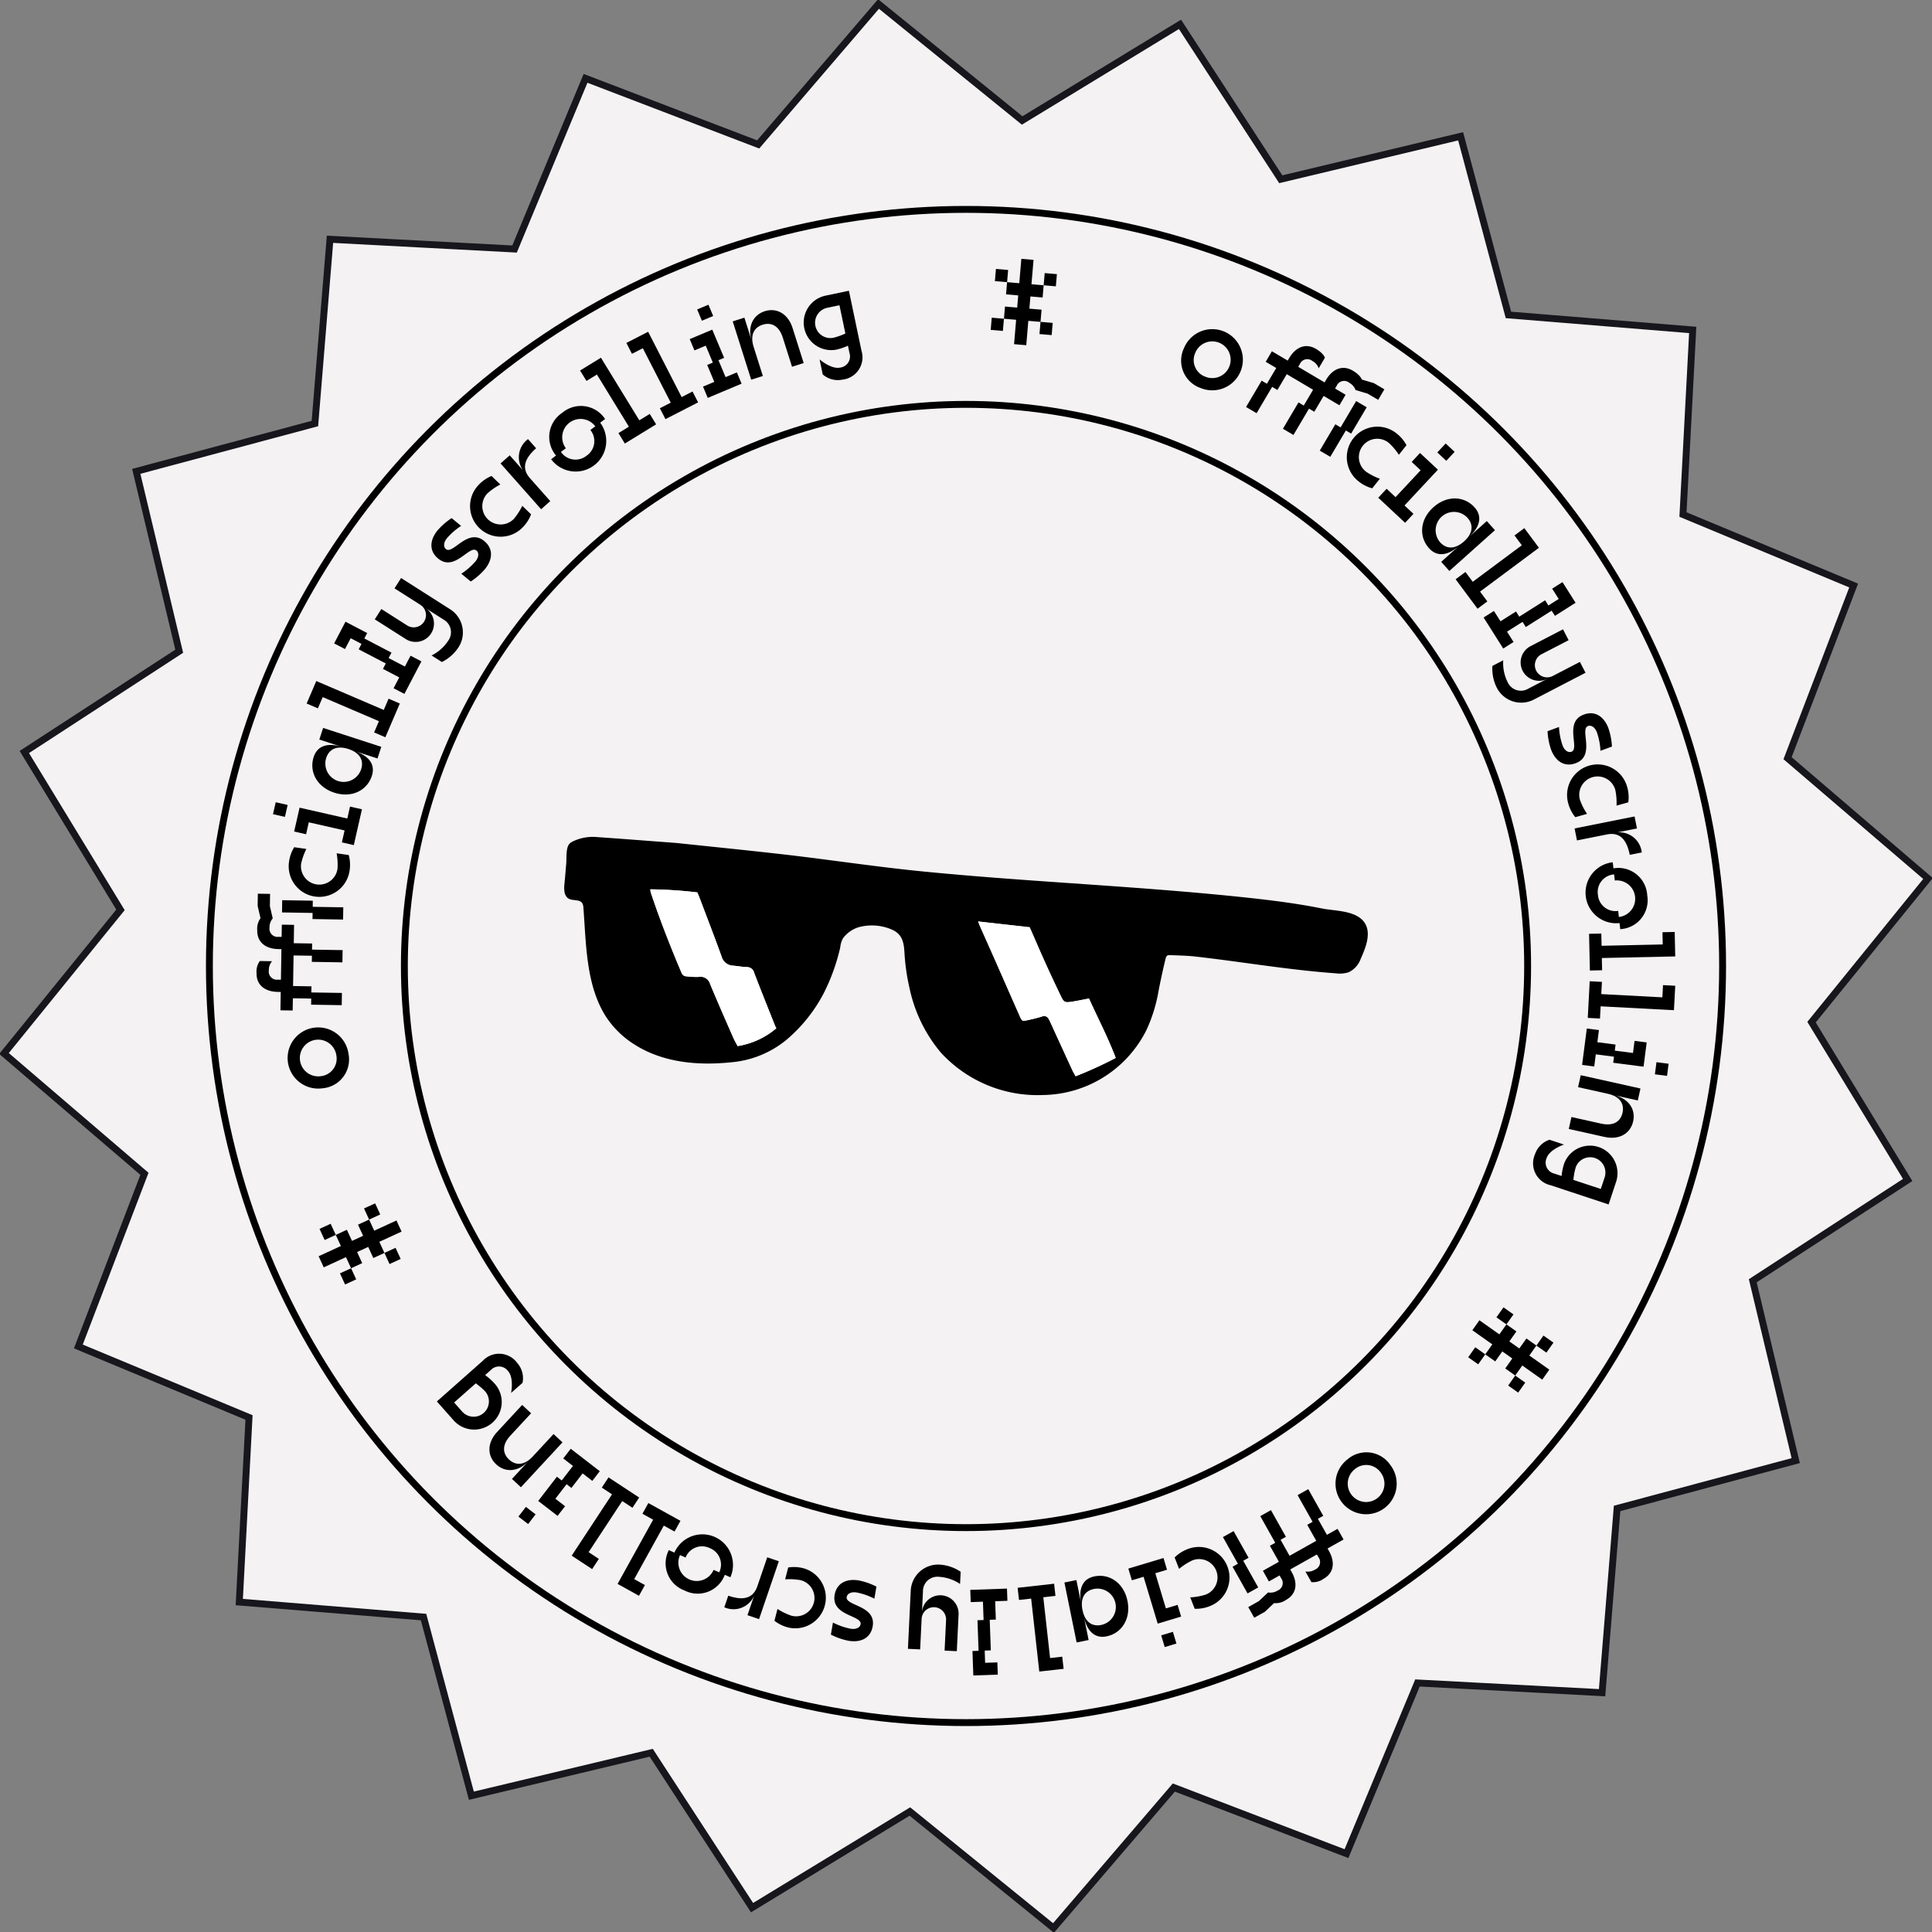 <svg xmlns="http://www.w3.org/2000/svg" xmlns:xlink="http://www.w3.org/1999/xlink" width="280.646" height="280.646" viewBox="0 0 280.646 280.646">

  <rect x="0" y="0" width="280.646" height="280.646" fill="#808080" stroke="none"/>

  <g id="Group_235" data-name="Group 235" transform="translate(-564.458 -8400.459)">
    <g id="Group_117" data-name="Group 117" transform="translate(564.458 8400.463)">
      <path id="Path_8677" data-name="Path 8677" d="M100.965,260.97l-26.127,6.24-6.947-25.95-26.767-2.18,1.415-26.815L17.748,201.952l9.6-25.08-20.4-17.479,16.919-20.864L9.9,115.6l22.5-14.641-6.24-26.127,25.95-6.947L54.3,41.121,81.11,42.536,91.422,17.743l25.08,9.6,17.479-20.4,20.865,16.919L177.773,9.9l14.64,22.5,26.127-6.24,6.946,25.95,26.767,2.18-1.415,26.815,24.793,10.312-9.6,25.08,20.4,17.479-16.919,20.864,13.965,22.927-22.5,14.64,6.24,26.127-25.95,6.947-2.181,26.766-26.815-1.415-10.312,24.793-25.08-9.6-17.479,20.4-20.864-16.919-22.927,13.965Z" transform="translate(-6.366 -6.366)" fill="#f4f2f2"/>
      <g id="Group_116" data-name="Group 116" transform="translate(0 -0.004)">
        <g id="Group_115" data-name="Group 115" transform="translate(0 0)" >
          <path id="Path_8678" data-name="Path 8678" d="M100.965,260.97l-26.127,6.24-6.947-25.95-26.767-2.18,1.415-26.815L17.748,201.952l9.6-25.08-20.4-17.479,16.919-20.864L9.9,115.6l22.5-14.641-6.24-26.127,25.95-6.947L54.3,41.121,81.11,42.536,91.422,17.743l25.08,9.6,17.479-20.4,20.865,16.919L177.773,9.9l14.64,22.5,26.127-6.24,6.946,25.95,26.767,2.18-1.415,26.815,24.793,10.312-9.6,25.08,20.4,17.479-16.919,20.864,13.965,22.927-22.5,14.64,6.24,26.127-25.95,6.947-2.181,26.766-26.815-1.415-10.312,24.793-25.08-9.6-17.479,20.4-20.864-16.919-22.927,13.965Z" transform="translate(-6.366 -6.362)" fill="none" stroke="#16161c" stroke-width="1"/>
          <path id="Path_8679" data-name="Path 8679" d="M503.279,1788.886a4.443,4.443,0,1,1,3.781-5.019,4.2,4.2,0,0,1-3.781,5.019m2.021-4.771a2.666,2.666,0,1,0-2.268,3.012,2.561,2.561,0,0,0,2.268-3.012" transform="translate(-456.437 -1630.799)"/>
          <path id="Path_8680" data-name="Path 8680" d="M446.4,1553.371a1.178,1.178,0,0,0,1.311,1.354l.444.007.029-1.777,1.777.029-.043,2.666,2.666.043-.014.889,4.443.072-.029,1.777-4.443-.072.014-.888-2.666-.043-.072,4.443,2.666.043-.014.889,4.443.072-.029,1.777-4.443-.072.014-.888-2.666-.043-.029,1.777-1.777-.029.043-2.666-.444-.007c-1.777-.029-3.1-.939-3.067-2.716a2.6,2.6,0,0,1,.473-1.77l1.777.029a1.947,1.947,0,0,0-.466,1.326,1.178,1.178,0,0,0,1.311,1.354l.444.007.072-4.443-.444-.007c-1.777-.029-3.1-.939-3.067-2.716a2.6,2.6,0,0,1,.473-1.77l-.416-1.784.029-1.777,1.777.029-.029,1.777.415,1.784a1.946,1.946,0,0,0-.466,1.326m6.242-1.232.014-.889-4.443-.072.029-1.777,4.443.072-.014.889,4.443.072-.029,1.777Z" transform="translate(-407.245 -1418.638)"/>
          <path id="Path_8681" data-name="Path 8681" d="M500.933,1467.956l1.759.252a9.039,9.039,0,0,0-.755,2.136,2.666,2.666,0,0,0,5.278.757,9.046,9.046,0,0,0-.124-2.262l1.759.253a5.391,5.391,0,0,1,.124,2.262,4.443,4.443,0,1,1-8.8-1.262,5.393,5.393,0,0,1,.755-2.136" transform="translate(-458.192 -1344.888)"/>
          <path id="Path_8682" data-name="Path 8682" d="M473.03,1391.784l.394-1.733,1.733.394-.394,1.733Zm10.793.63.394-1.733,1.733.394-1.182,5.2-1.733-.394.394-1.733-5.2-1.182-.394,1.733-1.733-.394.788-3.466Z" transform="translate(-433.373 -1273.515)"/>
          <path id="Path_8683" data-name="Path 8683" d="M544.352,1270.668c-2.535-.824-3.676-3.064-2.989-5.177.55-1.69,2.092-2.123,4.2-1.436l-3.38-1.1.55-1.69,8.451,2.748-.55,1.69-3.38-1.1c2.113.687,3.106,1.944,2.556,3.635-.687,2.113-2.927,3.253-5.462,2.429m3.909-3.4c.412-1.268-.158-2.387-1.848-2.937s-2.81.021-3.222,1.288a2.666,2.666,0,1,0,5.071,1.649" transform="translate(-495.797 -1155.526)"/>
          <path id="Path_8684" data-name="Path 8684" d="M541.135,1187.441l.7-1.633-8.167-3.5-.7,1.633-1.633-.7,1.4-3.267,9.8,4.2.7-1.634,1.633.7-2.1,4.9Z" transform="translate(-486.79 -1081.046)"/>
          <path id="Path_8685" data-name="Path 8685" d="M581.393,1079.64l-.823,1.575-1.575-.823,1.646-3.151,3.15,1.646-.411.788,3.938,2.057-.411.788,2.363,1.234.823-1.575,1.575.823-2.469,4.726-1.575-.823.823-1.575-2.363-1.234.411-.788-3.938-2.057.411-.788Z" transform="translate(-530.454 -986.93)"/>
          <path id="Path_8686" data-name="Path 8686" d="M659.18,1013.748l-1.5-.955a6.145,6.145,0,0,0,2.42-2.146,2.1,2.1,0,0,0-.681-3.067l-2.624-1.67a2.666,2.666,0,1,1-2.864,4.5l-4.5-2.864.955-1.5,3.748,2.386a1.777,1.777,0,0,0,1.909-3l-3.748-2.386.955-1.5,7.121,4.534a3.982,3.982,0,0,1,1.226,5.521,6.148,6.148,0,0,1-2.42,2.146" transform="translate(-594.989 -917.58)"/>
          <path id="Path_8687" data-name="Path 8687" d="M753.229,906.984l-1.371-1.131a9.682,9.682,0,0,0,2.04-1.773c.566-.685.506-1.311.163-1.594-1.028-.849-3.171,3.144-5.57,1.164-1.371-1.131-1.208-2.725-.076-4.1a9.683,9.683,0,0,1,2.04-1.773l1.371,1.131a9.687,9.687,0,0,0-2.04,1.773c-.566.685-.506,1.311-.163,1.594,1.028.848,3.171-3.144,5.57-1.164,1.371,1.131,1.208,2.725.076,4.1a9.685,9.685,0,0,1-2.04,1.773" transform="translate(-684.847 -822.514)"/>
          <path id="Path_8688" data-name="Path 8688" d="M816.38,824.709l1.276,1.237a9.035,9.035,0,0,0-1.866,1.285,2.666,2.666,0,1,0,3.827,3.713,9.038,9.038,0,0,0,1.228-1.9l1.276,1.238a5.39,5.39,0,0,1-1.228,1.9,4.443,4.443,0,0,1-6.378-6.188,5.391,5.391,0,0,1,1.866-1.285" transform="translate(-744.977 -755.568)"/>
          <path id="Path_8689" data-name="Path 8689" d="M867.326,764.358l1.33-1.179,2.357,2.661a3.27,3.27,0,0,1,.3-5.018l1.179,1.33c-1.33,1.179-2.366,2.69-.893,4.353l2.947,3.326-1.33,1.179Z" transform="translate(-794.613 -697.037)"/>
          <path id="Path_8690" data-name="Path 8690" d="M953.594,704.417a4.2,4.2,0,0,1,6.217.911l-.713.531a4.443,4.443,0,0,1-7.128,5.307l.713-.531a4.2,4.2,0,0,1,.911-6.217m3.533,6.233a2.561,2.561,0,0,0,.546-3.73l.713-.531a2.666,2.666,0,1,0-4.277,3.184l-.713.531a2.561,2.561,0,0,0,3.73.546" transform="translate(-871.913 -644.459)"/>
          <path id="Path_8691" data-name="Path 8691" d="M1010.679,630.8l1.515-.929-4.645-7.576-1.515.929-.929-1.515,3.03-1.858,5.574,9.092,1.515-.929.929,1.515-4.546,2.787Z" transform="translate(-920.841 -567.888)"/>
          <path id="Path_8692" data-name="Path 8692" d="M1090.154,585.948l1.582-.811-4.056-7.907-1.581.811-.811-1.581,3.163-1.622,4.867,9.488,1.581-.811.811,1.581-4.744,2.433Z" transform="translate(-994.301 -526.645)"/>
          <path id="Path_8693" data-name="Path 8693" d="M1200.051,535.68l-.819.344,1.032,2.458,1.639-.688.688,1.639-4.916,2.065-.688-1.639,1.639-.688-1.032-2.458.819-.344-1.032-2.458-1.639.688-.688-1.639,3.277-1.377Zm-3.916-7.03,1.639-.688.688,1.639-1.639.688Z" transform="translate(-1094.865 -483.699)"/>
          <path id="Path_8694" data-name="Path 8694" d="M1278.276,540l1.61,5.083-1.694.537-1.342-4.236c-.537-1.694-1.652-2.273-2.923-1.871s-1.85,1.518-1.313,3.213l1.342,4.236-1.694.537-2.684-8.472,1.694-.537,1.073,3.389c-.671-2.118.2-3.791,1.892-4.328s3.368.331,4.039,2.449" transform="translate(-1163.142 -492.346)"/>
          <path id="Path_8695" data-name="Path 8695" d="M1394.372,515.876l-.455-2.174s1.669,1.466,2.974,1.193a1.628,1.628,0,0,0,1.375-2.1l-.226-1.079a8.687,8.687,0,0,1-1.7.573,4,4,0,0,1-1.639-7.828l3.479-.729,1.822,8.7a3.255,3.255,0,0,1-2.751,4.208,3.333,3.333,0,0,1-2.883-.758m1.608-5.331a9.679,9.679,0,0,0,1.689-.608l-.86-4.106-1.74.364a2.222,2.222,0,1,0,.911,4.349" transform="translate(-1274.864 -461.497)"/>
          <path id="Path_8696" data-name="Path 8696" d="M1716.734,457.019l1.771.152-.152,1.771-1.771-.152Zm.609-7.083,1.771.152-.152,1.771-1.771-.152Zm2.933,7.388-1.771-.152.152-1.771,1.771.152.152-1.771-1.771-.152.152-1.771,1.771.152.3-3.542,1.771.152-.3,3.542,1.771.152-.152,1.771-1.771-.152-.152,1.771,1.771.152-.152,1.771-1.771-.152-.3,3.542-1.771-.152Zm3.542.3,1.771.152-.152,1.771-1.771-.152Zm.609-7.083,1.771.152-.152,1.771-1.771-.152Z" transform="translate(-1572.671 -410.871)"/>
          <path id="Path_8697" data-name="Path 8697" d="M2047.162,572.393a4.443,4.443,0,1,1,2.443,5.79,4.2,4.2,0,0,1-2.443-5.79m3.112,4.143a2.666,2.666,0,1,0-1.465-3.474,2.561,2.561,0,0,0,1.465,3.474" transform="translate(-1875.179 -521.811)"/>
          <path id="Path_8698" data-name="Path 8698" d="M2173.975,604.913a1.178,1.178,0,0,0-1.826.469l-.226.382,1.53.9-.9,1.53-2.295-1.357-1.357,2.295-.765-.452-2.261,3.825-1.53-.9,2.261-3.825.765.452,1.357-2.295-3.825-2.261-1.356,2.295-.765-.452-2.261,3.825-1.53-.9,2.261-3.825.765.452,1.357-2.295-1.53-.9.9-1.53,2.295,1.357.226-.382c.9-1.53,2.348-2.225,3.878-1.321,1.147.678,1.3,1.287,1.3,1.287l-.9,1.53a1.947,1.947,0,0,0-.922-1.061,1.178,1.178,0,0,0-1.826.469l-.226.383,3.825,2.261.226-.382c.9-1.53,2.348-2.225,3.878-1.321,1.147.678,1.3,1.287,1.3,1.287l1.756.522,1.53.9-.9,1.53-1.53-.9-1.756-.522a1.947,1.947,0,0,0-.922-1.061m-2.018,6.033.765.452,2.261-3.825,1.53.9-2.261,3.825-.765-.452-2.261,3.825-1.53-.9Z" transform="translate(-1977.986 -549.322)"/>
          <path id="Path_8699" data-name="Path 8699" d="M2341.073,740.788l-1.105,1.392a9.041,9.041,0,0,0-1.463-1.73,2.666,2.666,0,1,0-3.316,4.175,9.031,9.031,0,0,0,2.016,1.034l-1.105,1.392a5.391,5.391,0,0,1-2.016-1.034,4.443,4.443,0,1,1,5.527-6.958,5.393,5.393,0,0,1,1.463,1.73" transform="translate(-2136.765 -676.117)"/>
          <path id="Path_8700" data-name="Path 8700" d="M2391.922,777.427l1.3,1.214-1.213,1.3-3.9-3.64,1.214-1.3,1.3,1.213,3.64-3.9-1.3-1.214,1.213-1.3,2.6,2.427Zm5.982-9.006,1.3,1.214-1.213,1.3-1.3-1.214Z" transform="translate(-2187.902 -703.999)"/>
          <path id="Path_8701" data-name="Path 8701" d="M2465.745,864.932c1.987-1.777,4.5-1.637,5.978.019,1.185,1.325.784,2.876-.872,4.357l2.65-2.37,1.185,1.325-6.624,5.924-1.185-1.325,2.65-2.37c-1.656,1.481-3.242,1.707-4.427.383-1.481-1.656-1.341-4.166.646-5.943m.975,5.089c.889.994,2.143,1.064,3.468-.121s1.395-2.44.506-3.433a2.666,2.666,0,0,0-3.974,3.554" transform="translate(-2257.525 -791.248)"/>
          <path id="Path_8702" data-name="Path 8702" d="M2523.563,921.466l1.061,1.426,7.129-5.306-1.062-1.426,1.426-1.061,2.123,2.851-8.554,6.367,1.062,1.426-1.426,1.061-3.184-4.277Z" transform="translate(-2310.691 -838.38)"/>
          <path id="Path_8703" data-name="Path 8703" d="M2581.5,1011l-.95-1.5,1.5-.95,1.9,3-3,1.9-.475-.751-3.755,2.375-.475-.751-2.253,1.425.95,1.5-1.5.95-2.85-4.506,1.5-.95.951,1.5,2.253-1.425.475.751,3.755-2.376.475.751Z" transform="translate(-2355.08 -923.991)"/>
          <path id="Path_8704" data-name="Path 8704" d="M2585.623,1095.729l1.578-.819a6.146,6.146,0,0,0,.644,3.17,2.1,2.1,0,0,0,3,.949l2.761-1.432a2.666,2.666,0,0,1-2.455-4.733l4.733-2.455.819,1.578-3.944,2.046a1.777,1.777,0,0,0,1.637,3.155l3.944-2.046.818,1.578-7.494,3.888a3.982,3.982,0,0,1-5.391-1.708,6.149,6.149,0,0,1-.644-3.17" transform="translate(-2368.841 -998.993)"/>
          <path id="Path_8705" data-name="Path 8705" d="M2681.4,1238.5l1.667-.617a9.691,9.691,0,0,0,.509,2.655c.309.833.88,1.1,1.3.942,1.25-.463-1.125-4.321,1.792-5.4,1.667-.617,2.963.325,3.58,1.991a9.681,9.681,0,0,1,.509,2.655l-1.667.617a9.68,9.68,0,0,0-.508-2.655c-.309-.833-.88-1.1-1.3-.942-1.25.463,1.126,4.321-1.791,5.4-1.667.617-2.963-.325-3.58-1.991a9.681,9.681,0,0,1-.509-2.655" transform="translate(-2456.603 -1132.28)"/>
          <path id="Path_8706" data-name="Path 8706" d="M2723.748,1329.619l-1.711.48a9.047,9.047,0,0,0-.172-2.259,2.666,2.666,0,1,0-5.134,1.438,9.041,9.041,0,0,0,1.027,2.019l-1.711.479a5.388,5.388,0,0,1-1.027-2.019,4.443,4.443,0,1,1,8.557-2.4,5.392,5.392,0,0,1,.172,2.259" transform="translate(-2487.218 -1213.072)"/>
          <path id="Path_8707" data-name="Path 8707" d="M2737,1414.664l.348,1.743-3.486.695a3.27,3.27,0,0,1,4.181,2.791l-1.743.348c-.348-1.743-1.131-3.4-3.31-2.965l-4.358.869-.347-1.743Z" transform="translate(-2499.559 -1296.064)"/>
          <path id="Path_8708" data-name="Path 8708" d="M2756.16,1498.848a4.2,4.2,0,0,1-3.923,4.909l-.1-.883a4.443,4.443,0,1,1-.986-8.832l.1.883a4.2,4.2,0,0,1,4.909,3.923m-7.164-.095a2.561,2.561,0,0,0,2.945,2.354l.1.883a2.666,2.666,0,0,0-.592-5.3l-.1-.883a2.561,2.561,0,0,0-2.354,2.945" transform="translate(-2516.88 -1368.787)"/>
          <path id="Path_8709" data-name="Path 8709" d="M2755.161,1615.014l.039,1.777,8.884-.193-.039-1.777,1.777-.039.077,3.554-10.661.232.039,1.777-1.777.039-.116-5.331Z" transform="translate(-2522.552 -1479.405)"/>
          <path id="Path_8710" data-name="Path 8710" d="M2753.172,1700.259l-.094,1.775,8.874.471.094-1.775,1.775.094-.188,3.55-10.649-.565-.094,1.775-1.775-.094.282-5.324Z" transform="translate(-2520.473 -1557.63)"/>
          <path id="Path_8711" data-name="Path 8711" d="M2745.819,1787.058l.114-.881-2.644-.342-.228,1.763-1.762-.228.683-5.288,1.763.228-.228,1.763,2.644.342-.114.881,2.644.342.228-1.763,1.763.228-.456,3.525Zm8.046.144-.228,1.762-1.763-.228.228-1.763Z" transform="translate(-2511.48 -1632.679)"/>
          <path id="Path_8712" data-name="Path 8712" d="M2723.37,1871.983l-5.2-1.158.386-1.735,4.337.965c1.735.386,2.8-.288,3.085-1.589s-.385-2.362-2.12-2.748l-4.337-.965.386-1.735,8.675,1.931-.386,1.735-3.47-.773c2.169.483,3.18,2.074,2.794,3.809s-1.977,2.747-4.146,2.264" transform="translate(-2490.285 -1706.83)"/>
          <path id="Path_8713" data-name="Path 8713" d="M2659.135,1974.808l2.109.7s-2.106.707-2.524,1.973a1.628,1.628,0,0,0,1.129,2.246l1.046.346a8.691,8.691,0,0,1,.356-1.754,4,4,0,0,1,7.593,2.512l-1.116,3.375-8.437-2.791a3.255,3.255,0,0,1-2.259-4.491,3.333,3.333,0,0,1,2.1-2.113m3.8,4.066a9.658,9.658,0,0,0-.322,1.766l3.982,1.317.558-1.687a2.222,2.222,0,1,0-4.219-1.4" transform="translate(-2434.057 -1809.248)"/>
          <path id="Path_8714" data-name="Path 8714" d="M2546.415,2271.952l-1.025,1.452-1.452-1.025,1.025-1.452Zm2.05-2.9,1.025-1.452,1.452,1.025-1.025,1.452,1.452,1.025,1.025-1.452,1.452,1.025-1.025,1.452,2.9,2.05-1.025,1.452-2.9-2.05-1.025,1.452-1.452-1.025,1.025-1.452-1.452-1.025-1.025,1.452-1.452-1.025,1.025-1.452-2.9-2.05,1.025-1.452Zm2.05-2.9-1.025,1.452-1.452-1.025,1.025-1.452Zm1.708,9.908-1.025,1.452-1.452-1.025,1.025-1.452Zm4.1-5.808-1.025,1.452-1.452-1.025,1.025-1.452Z" transform="translate(-2330.665 -2075.22)"/>
          <path id="Path_8715" data-name="Path 8715" d="M2320.815,2518.265a4.443,4.443,0,1,1-6.233-.794,4.2,4.2,0,0,1,6.233.794m-5.146.611a2.666,2.666,0,1,0,3.74.477,2.561,2.561,0,0,0-3.74-.477" transform="translate(-2118.859 -2305.466)"/>
          <path id="Path_8716" data-name="Path 8716" d="M2122.693,2590.2l-.775.435,2.176,3.874-1.55.87-2.176-3.874.775-.435-2.176-3.874,1.55-.87Zm4.209,4.771a1.178,1.178,0,0,0,.509-1.815l-.217-.387-1.55.87-.871-1.55,2.325-1.305-1.306-2.325.775-.435-2.176-3.874,1.549-.87,2.176,3.874-.775.435,1.306,2.324,3.874-2.176-1.306-2.325.775-.435-2.176-3.874,1.55-.87,2.176,3.874-.775.435,1.306,2.324,1.55-.87.87,1.55-2.325,1.306.218.387c.871,1.55.748,3.147-.8,4.017a2.6,2.6,0,0,1-1.767.483l-.87-1.55a1.947,1.947,0,0,0,1.38-.265,1.178,1.178,0,0,0,.509-1.815l-.218-.387-3.874,2.176.218.388c.871,1.549.748,3.147-.8,4.017a2.6,2.6,0,0,1-1.767.483l-1.332,1.258-1.55.87-.87-1.55,1.55-.87,1.332-1.258a1.946,1.946,0,0,0,1.38-.265" transform="translate(-1941.322 -2363.916)"/>
          <path id="Path_8717" data-name="Path 8717" d="M2038.169,2688.756l-.648-1.655a9.043,9.043,0,0,0,2.231-.4,2.666,2.666,0,1,0-1.945-4.964,9.043,9.043,0,0,0-1.906,1.224l-.648-1.655a5.39,5.39,0,0,1,1.906-1.224,4.443,4.443,0,1,1,3.242,8.274,5.391,5.391,0,0,1-2.23.4" transform="translate(-1864.624 -2455.062)"/>
          <path id="Path_8718" data-name="Path 8718" d="M1957.256,2702.263l-1.7.512-.512-1.7,5.106-1.536.512,1.7-1.7.512,1.536,5.106,1.7-.512.512,1.7-3.4,1.024Zm4.774,9.7-1.7.512-.512-1.7,1.7-.512Z" transform="translate(-1791.139 -2473.219)"/>
          <path id="Path_8719" data-name="Path 8719" d="M1853.458,2734.086c.533,2.612-.853,4.709-3.03,5.153-1.741.355-2.879-.772-3.323-2.95l.711,3.483-1.741.355-1.777-8.707,1.741-.356.711,3.483c-.444-2.177.16-3.661,1.9-4.016,2.177-.444,4.274.941,4.807,3.554m-4.887-1.724c-1.306.267-2,1.315-1.644,3.057s1.4,2.435,2.71,2.168a2.666,2.666,0,0,0-1.066-5.225" transform="translate(-1689.68 -2501.541)"/>
          <path id="Path_8720" data-name="Path 8720" d="M1768.727,2745.873l-1.766.2.984,8.832,1.766-.2.2,1.766-3.533.394-1.181-10.6-1.766.2-.2-1.766,5.3-.591Z" transform="translate(-1615.409 -2514.052)"/>
          <path id="Path_8721" data-name="Path 8721" d="M1683.354,2763.288l1.776-.063.063,1.776-3.552.126-.127-3.552.888-.032-.158-4.44.888-.032-.095-2.664-1.776.063-.063-1.776,5.329-.19.063,1.776-1.776.063.095,2.664-.888.032.159,4.44-.888.032Z" transform="translate(-1540.253 -2521.744)"/>
          <path id="Path_8722" data-name="Path 8722" d="M1580.817,2711.944l-.086,1.775a6.147,6.147,0,0,0-3.064-1.038,2.1,2.1,0,0,0-2.326,2.112l-.151,3.107a2.666,2.666,0,1,1,5.326.258l-.258,5.326-1.775-.086.215-4.438a1.777,1.777,0,1,0-3.551-.172l-.215,4.438-1.775-.086.408-8.432a3.982,3.982,0,0,1,4.188-3.8,6.147,6.147,0,0,1,3.064,1.038" transform="translate(-1441.27 -2483.63)"/>
          <path id="Path_8723" data-name="Path 8723" d="M1446.255,2738.559l-.3,1.751a9.678,9.678,0,0,0-2.551-.893c-.876-.152-1.389.21-1.465.648-.227,1.313,4.3,1.2,3.772,4.261-.3,1.751-1.768,2.4-3.52,2.1a9.691,9.691,0,0,1-2.551-.893l.3-1.751a9.692,9.692,0,0,0,2.551.893c.876.152,1.389-.21,1.465-.648.227-1.313-4.3-1.2-3.772-4.261.3-1.751,1.768-2.4,3.52-2.1a9.694,9.694,0,0,1,2.551.893" transform="translate(-1318.944 -2508.086)"/>
          <path id="Path_8724" data-name="Path 8724" d="M1341.861,2723.018l.444-1.721a9.046,9.046,0,0,0,2.04.985,2.666,2.666,0,1,0,1.333-5.163,9.045,9.045,0,0,0-2.262-.125l.444-1.721a5.394,5.394,0,0,1,2.262.125,4.443,4.443,0,0,1-2.221,8.6,5.393,5.393,0,0,1-2.04-.986" transform="translate(-1229.365 -2487.577)"/>
          <path id="Path_8725" data-name="Path 8725" d="M1260.054,2707.293l-1.682-.574,1.149-3.364a3.27,3.27,0,0,1-4.513,2.215l.574-1.682c1.682.574,3.508.728,4.225-1.375l1.436-4.2,1.682.574Z" transform="translate(-1149.793 -2472.094)"/>
          <path id="Path_8726" data-name="Path 8726" d="M1156.241,2665.941a4.2,4.2,0,0,1-2.274-5.858l.813.358a4.443,4.443,0,1,1,8.132,3.583l-.813-.358a4.2,4.2,0,0,1-5.858,2.274m3.68-6.147a2.561,2.561,0,0,0-3.515,1.365l-.813-.359a2.666,2.666,0,1,0,4.879,2.15l.813.358a2.561,2.561,0,0,0-1.364-3.515" transform="translate(-1056.814 -2434.908)"/>
          <path id="Path_8727" data-name="Path 8727" d="M1078.28,2608.5l-1.555-.861-4.3,7.774,1.555.861-.861,1.555-3.11-1.722,5.166-9.329-1.555-.861.861-1.555,4.665,2.583Z" transform="translate(-980.299 -2386.025)"/>
          <path id="Path_8728" data-name="Path 8728" d="M999.366,2564.262l-1.485-.977L993,2570.711l1.485.977-.976,1.485-2.97-1.953,5.859-8.911-1.485-.976.976-1.485,4.455,2.929Z" transform="translate(-907.494 -2345.24)"/>
          <path id="Path_8729" data-name="Path 8729" d="M899.7,2521.2l-1.407-1.086,1.086-1.407,1.407,1.086Zm4.183-6.875.7.543,1.629-2.111-1.407-1.086,1.086-1.407,4.221,3.258-1.086,1.407-1.407-1.086-1.629,2.111-.7-.543-1.629,2.111,1.407,1.086-1.086,1.407-2.814-2.172Z" transform="translate(-822.985 -2299.813)"/>
          <path id="Path_8730" data-name="Path 8730" d="M849.26,2438.24l3.623-3.912,1.3,1.208-3.019,3.26c-1.208,1.3-1.16,2.56-.182,3.466s2.234.857,3.442-.447l3.019-3.26,1.3,1.208-6.039,6.52-1.3-1.208,2.415-2.608c-1.51,1.63-3.393,1.7-4.7.495s-1.376-3.091.133-4.721" transform="translate(-777.034 -2230.243)"/>
          <path id="Path_8731" data-name="Path 8731" d="M769.43,2349.821l-1.663,1.473s.447-2.176-.437-3.174a1.628,1.628,0,0,0-2.509-.153l-.825.73a8.693,8.693,0,0,1,1.338,1.189,4,4,0,1,1-5.989,5.3l-2.356-2.662,6.654-5.891a3.255,3.255,0,0,1,5.018.305,3.333,3.333,0,0,1,.769,2.88M764,2351.064a9.692,9.692,0,0,0-1.364-1.166l-3.141,2.781,1.178,1.331a2.222,2.222,0,0,0,3.327-2.946" transform="translate(-693.526 -2148.949)"/>
          <path id="Path_8732" data-name="Path 8732" d="M560.9,2090.624l.742,1.615-1.615.742-.742-1.615-1.615.742.742,1.615-1.615.742-.742-1.615-3.23,1.484-.742-1.615,3.23-1.484-.742-1.615,1.615-.742.742,1.615,1.615-.742-.742-1.615,1.615-.742.742,1.615,3.23-1.484.742,1.615Zm-7.944-.262-.742-1.615,1.615-.742.742,1.615Zm2.968,6.46-.742-1.615,1.615-.742.742,1.615Zm3.492-9.428-.742-1.615,1.615-.742.742,1.615Zm2.968,6.46-.742-1.615,1.615-.742.742,1.615Z" transform="translate(-505.797 -1910.236)"/>
          <circle id="Ellipse_33" data-name="Ellipse 33" cx="109.906" cy="109.906" r="109.906" transform="translate(30.417 30.417)" fill="none" stroke="#000" stroke-width="1"/>
          <circle id="Ellipse_34" data-name="Ellipse 34" cx="81.583" cy="81.583" r="81.583" transform="translate(58.74 58.74)" fill="none" stroke="#000" stroke-width="1"/>
        </g>
      </g>
    </g>
    <g id="Group_119" data-name="Group 119" transform="translate(646.414 8522.037)">
      <g id="Group_118" data-name="Group 118" clip-path="url(#clip-path-2)">
        <path id="Path_8733" data-name="Path 8733" d="M2.6,9.582C2.189,9.04,1.25,9.3.645,8.956c-.67-.386-.686-1.33-.617-2.1.112-.994.179-2,.268-2.993C.363,3.1.229,1.735.688,1.084a1.494,1.494,0,0,1,.56-.432A6.728,6.728,0,0,1,4.862.024C8.644.289,12.424.583,16.2.866c.059,0,.117.01.176.016,5.123.543,10.249,1.054,15.366,1.639,6.8.778,13.569,1.823,20.388,2.493,7.084.7,14.185,1.2,21.285,1.692,8.38.585,16.763,1.161,25.119,2.039,3.867.407,7.734.879,11.548,1.646,1.906.383,5.007.255,6.207,2.1,1.018,1.564.054,3.779-.618,5.292a3.381,3.381,0,0,1-1.72,1.871,4.356,4.356,0,0,1-1.9.152c-6.791-.487-13.543-1.662-20.308-2.429-1.137-.128-2.285-.159-3.43-.2-.79-.032-.83-.018-1.013.747q-.511,2.137-.936,4.293A22.679,22.679,0,0,1,84.6,28.006a17.047,17.047,0,0,1-15.021,9.479A19.045,19.045,0,0,1,54.7,31.307a21.361,21.361,0,0,1-4.548-9.4,30.369,30.369,0,0,1-.725-5.115c-.093-1.6-.36-2.763-2-3.409a7.317,7.317,0,0,0-4.667-.268A4.486,4.486,0,0,0,40.5,14.717a3.394,3.394,0,0,0-.4,1.327,28.978,28.978,0,0,1-2.338,6.536,22.458,22.458,0,0,1-5.45,6.866,14.573,14.573,0,0,1-8.052,3.286c-4.781.491-9.823.077-13.977-2.539a13.5,13.5,0,0,1-4.231-4.113C3.14,21.493,3.2,15.521,2.79,10.288a1.41,1.41,0,0,0-.161-.657q-.016-.026-.034-.049M60.128,12.27c.1.274.157.437.226.593.751,1.693,1.509,3.384,2.258,5.079,1.188,2.69,2.367,5.385,3.558,8.074.34.767.356.775,1.193.591.689-.151,1.377-.312,2.049-.523a.735.735,0,0,1,.966.36,4.921,4.921,0,0,1,.24.472q1.582,3.449,3.164,6.9c.144.313.324.609.506.947a59.87,59.87,0,0,0,5.83-2.659c-1.15-3.028-2.6-5.78-3.885-8.63-.885.166-1.686.336-2.5.463-.994.156-1.163.074-1.593-.823-.763-1.591-1.515-3.187-2.242-4.795-.773-1.711-1.512-3.438-2.285-5.2l-7.49-.843M30.815,27.79c-.061-.121-.135-.241-.186-.369-1.019-2.566-2.055-5.125-3.038-7.705a1.06,1.06,0,0,0-1.075-.813c-.673-.028-1.342-.151-2.015-.213a1.789,1.789,0,0,1-1.644-1.344c-1.011-2.792-2.08-5.562-3.13-8.339-.122-.323-.259-.64-.386-.953a63.8,63.8,0,0,0-6.829-.45,2.719,2.719,0,0,0,.057.436c1.324,3.96,2.842,7.846,4.477,11.688a.764.764,0,0,0,.732.517,11.092,11.092,0,0,0,1.755.084,1.451,1.451,0,0,1,1.673,1.056c1.084,2.6,2.224,5.185,3.353,7.77.185.425.424.826.631,1.223a11.454,11.454,0,0,0,5.625-2.588" transform="translate(0 0)"/>
        <path id="Path_8734" data-name="Path 8734" d="M690.125,140.83l7.49.843c.773,1.765,1.512,3.492,2.285,5.2.727,1.608,1.479,3.2,2.242,4.795.43.9.6.979,1.593.823.808-.127,1.61-.3,2.495-.463,1.287,2.85,2.735,5.6,3.885,8.63a59.924,59.924,0,0,1-5.83,2.659c-.182-.338-.362-.634-.506-.947q-1.588-3.446-3.164-6.9a4.937,4.937,0,0,0-.24-.472.735.735,0,0,0-.966-.36c-.672.211-1.361.372-2.049.523-.837.184-.853.176-1.193-.591-1.191-2.689-2.37-5.383-3.558-8.074-.749-1.695-1.507-3.385-2.258-5.079-.069-.156-.122-.319-.226-.593" transform="translate(-629.997 -128.56)" fill="#fff"/>
        <path id="Path_8735" data-name="Path 8735" d="M161.917,107.459a11.454,11.454,0,0,1-5.625,2.588c-.206-.4-.445-.8-.631-1.223-1.129-2.585-2.269-5.166-3.353-7.77A1.451,1.451,0,0,0,150.635,100a11.094,11.094,0,0,1-1.755-.084.764.764,0,0,1-.732-.517c-1.634-3.842-3.153-7.728-4.477-11.688a2.722,2.722,0,0,1-.057-.436,63.8,63.8,0,0,1,6.829.45c.127.314.264.631.386.953,1.05,2.777,2.119,5.547,3.13,8.339a1.789,1.789,0,0,0,1.644,1.344c.673.062,1.342.185,2.015.213a1.06,1.06,0,0,1,1.075.813c.983,2.58,2.019,5.139,3.038,7.705.051.129.124.248.186.369" transform="translate(-131.102 -79.668)" fill="#fff"/>
      </g>
    </g>
  </g>
</svg>
